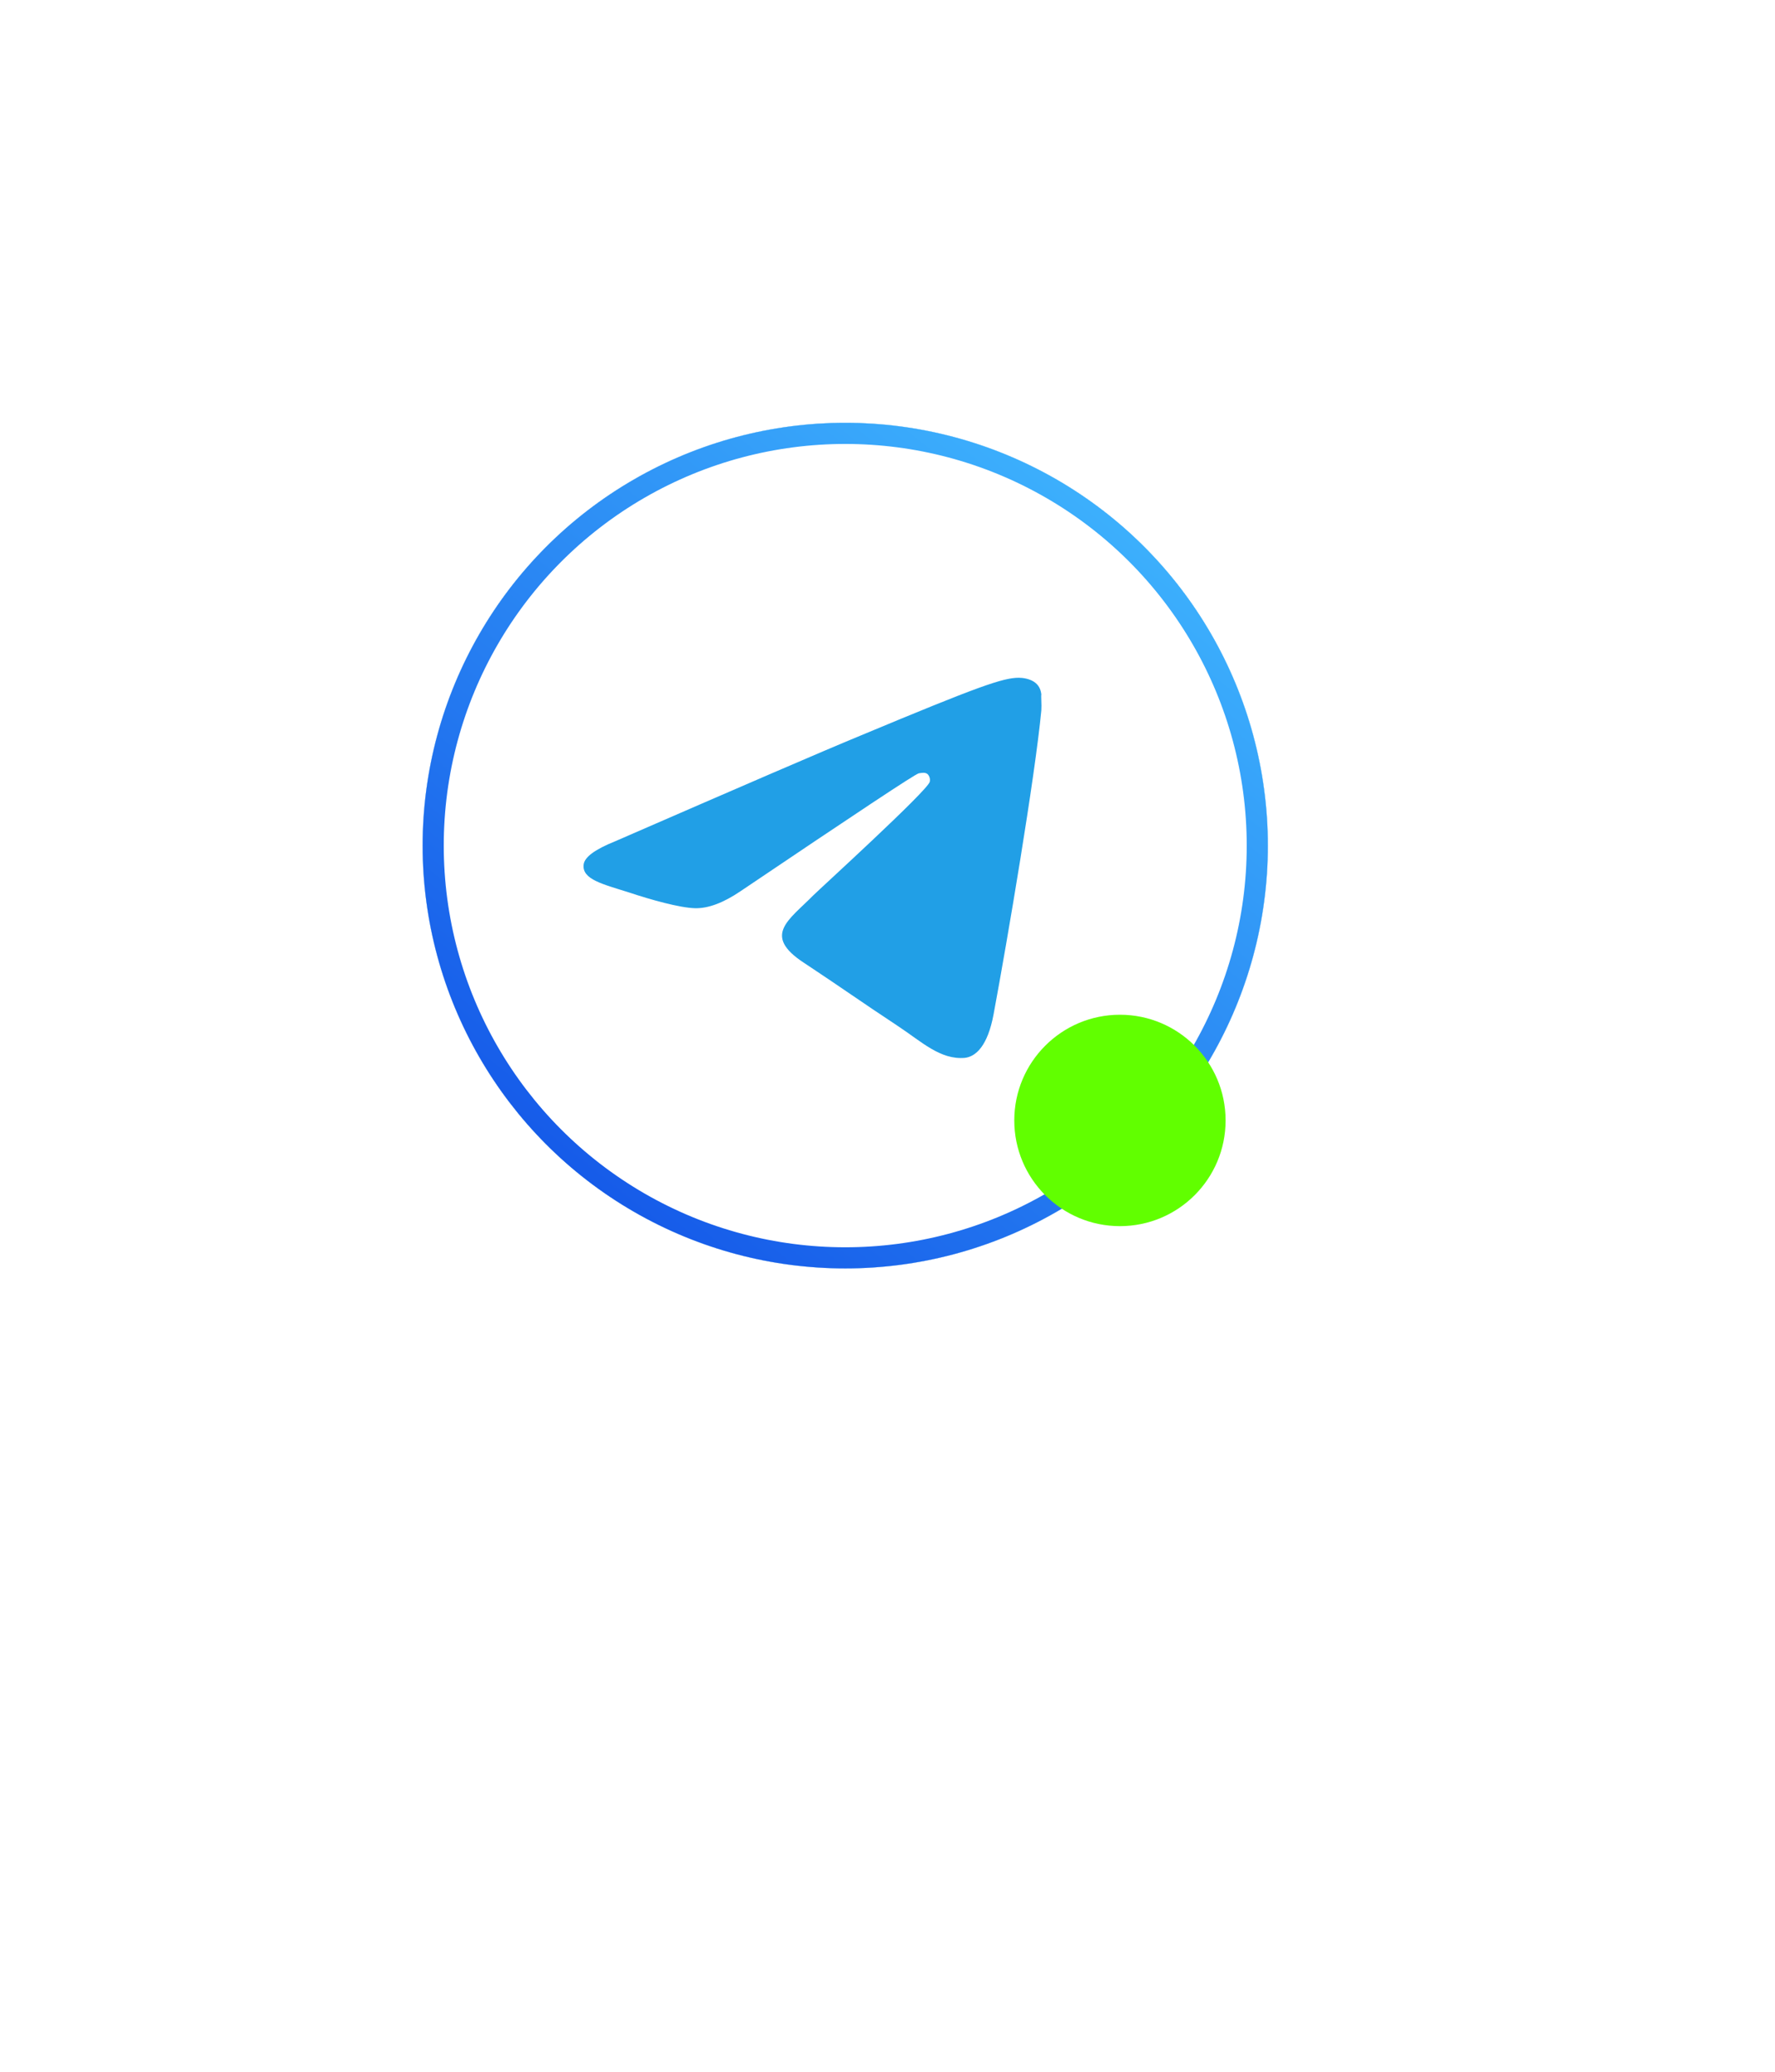 <svg width="42" height="49" viewBox="0 0 42 49" fill="none" xmlns="http://www.w3.org/2000/svg">
    <g filter="url(#filter0_d_270:84796)">
        <circle cx="20" cy="20" r="10" fill="#219FE6"/>
    </g>
    <path d="M20 10C14.48 10 10 14.48 10 20C10 25.52 14.48 30 20 30C25.52 30 30 25.52 30 20C30 14.48 25.52 10 20 10ZM24.64 16.8C24.49 18.38 23.84 22.22 23.51 23.99C23.37 24.74 23.09 24.99 22.83 25.02C22.25 25.07 21.81 24.64 21.25 24.27C20.37 23.69 19.87 23.33 19.02 22.77C18.03 22.12 18.67 21.76 19.24 21.18C19.39 21.03 21.95 18.7 22 18.49C22.007 18.458 22.006 18.425 21.997 18.394C21.989 18.362 21.972 18.334 21.95 18.31C21.89 18.26 21.81 18.28 21.74 18.29C21.65 18.31 20.25 19.24 17.52 21.08C17.12 21.35 16.76 21.49 16.44 21.48C16.08 21.47 15.4 21.28 14.89 21.11C14.26 20.91 13.77 20.8 13.81 20.45C13.83 20.27 14.08 20.09 14.55 19.9C17.47 18.63 19.41 17.79 20.38 17.39C23.16 16.23 23.73 16.03 24.11 16.03C24.19 16.03 24.38 16.05 24.5 16.15C24.6 16.23 24.63 16.34 24.64 16.42C24.63 16.48 24.65 16.66 24.64 16.8V16.8Z" fill="white"/>
    <circle cx="20" cy="20" r="9.75" stroke="url(#paint0_linear_270:84796)" stroke-width="0.5"/>
    <g filter="url(#filter1_d_270:84796)">
        <circle cx="26.5" cy="26.5" r="2.5" fill="#61FF00"/>
    </g>
    <defs>
        <filter id="filter0_d_270:84796" x="0" y="0" width="40" height="40" filterUnits="userSpaceOnUse" color-interpolation-filters="sRGB">
            <feFlood flood-opacity="0" result="BackgroundImageFix"/>
            <feColorMatrix in="SourceAlpha" type="matrix" values="0 0 0 0 0 0 0 0 0 0 0 0 0 0 0 0 0 0 127 0" result="hardAlpha"/>
            <feOffset/>
            <feGaussianBlur stdDeviation="5"/>
            <feComposite in2="hardAlpha" operator="out"/>
            <feColorMatrix type="matrix" values="0 0 0 0 0.131 0 0 0 0 0.623 0 0 0 0 0.9 0 0 0 1 0"/>
            <feBlend mode="normal" in2="BackgroundImageFix" result="effect1_dropShadow_270:84796"/>
            <feBlend mode="normal" in="SourceGraphic" in2="effect1_dropShadow_270:84796" result="shape"/>
        </filter>
        <filter id="filter1_d_270:84796" x="4" y="4" width="45" height="45" filterUnits="userSpaceOnUse" color-interpolation-filters="sRGB">
            <feFlood flood-opacity="0" result="BackgroundImageFix"/>
            <feColorMatrix in="SourceAlpha" type="matrix" values="0 0 0 0 0 0 0 0 0 0 0 0 0 0 0 0 0 0 127 0" result="hardAlpha"/>
            <feOffset/>
            <feGaussianBlur stdDeviation="10"/>
            <feComposite in2="hardAlpha" operator="out"/>
            <feColorMatrix type="matrix" values="0 0 0 0 0.38 0 0 0 0 1 0 0 0 0 0 0 0 0 1 0"/>
            <feBlend mode="normal" in2="BackgroundImageFix" result="effect1_dropShadow_270:84796"/>
            <feBlend mode="normal" in="SourceGraphic" in2="effect1_dropShadow_270:84796" result="shape"/>
        </filter>
        <linearGradient id="paint0_linear_270:84796" x1="27.5" y1="10" x2="11.5" y2="30" gradientUnits="userSpaceOnUse">
            <stop stop-color="#41BAFF"/>
            <stop offset="1" stop-color="#104EE6"/>
        </linearGradient>
    </defs>
</svg>
